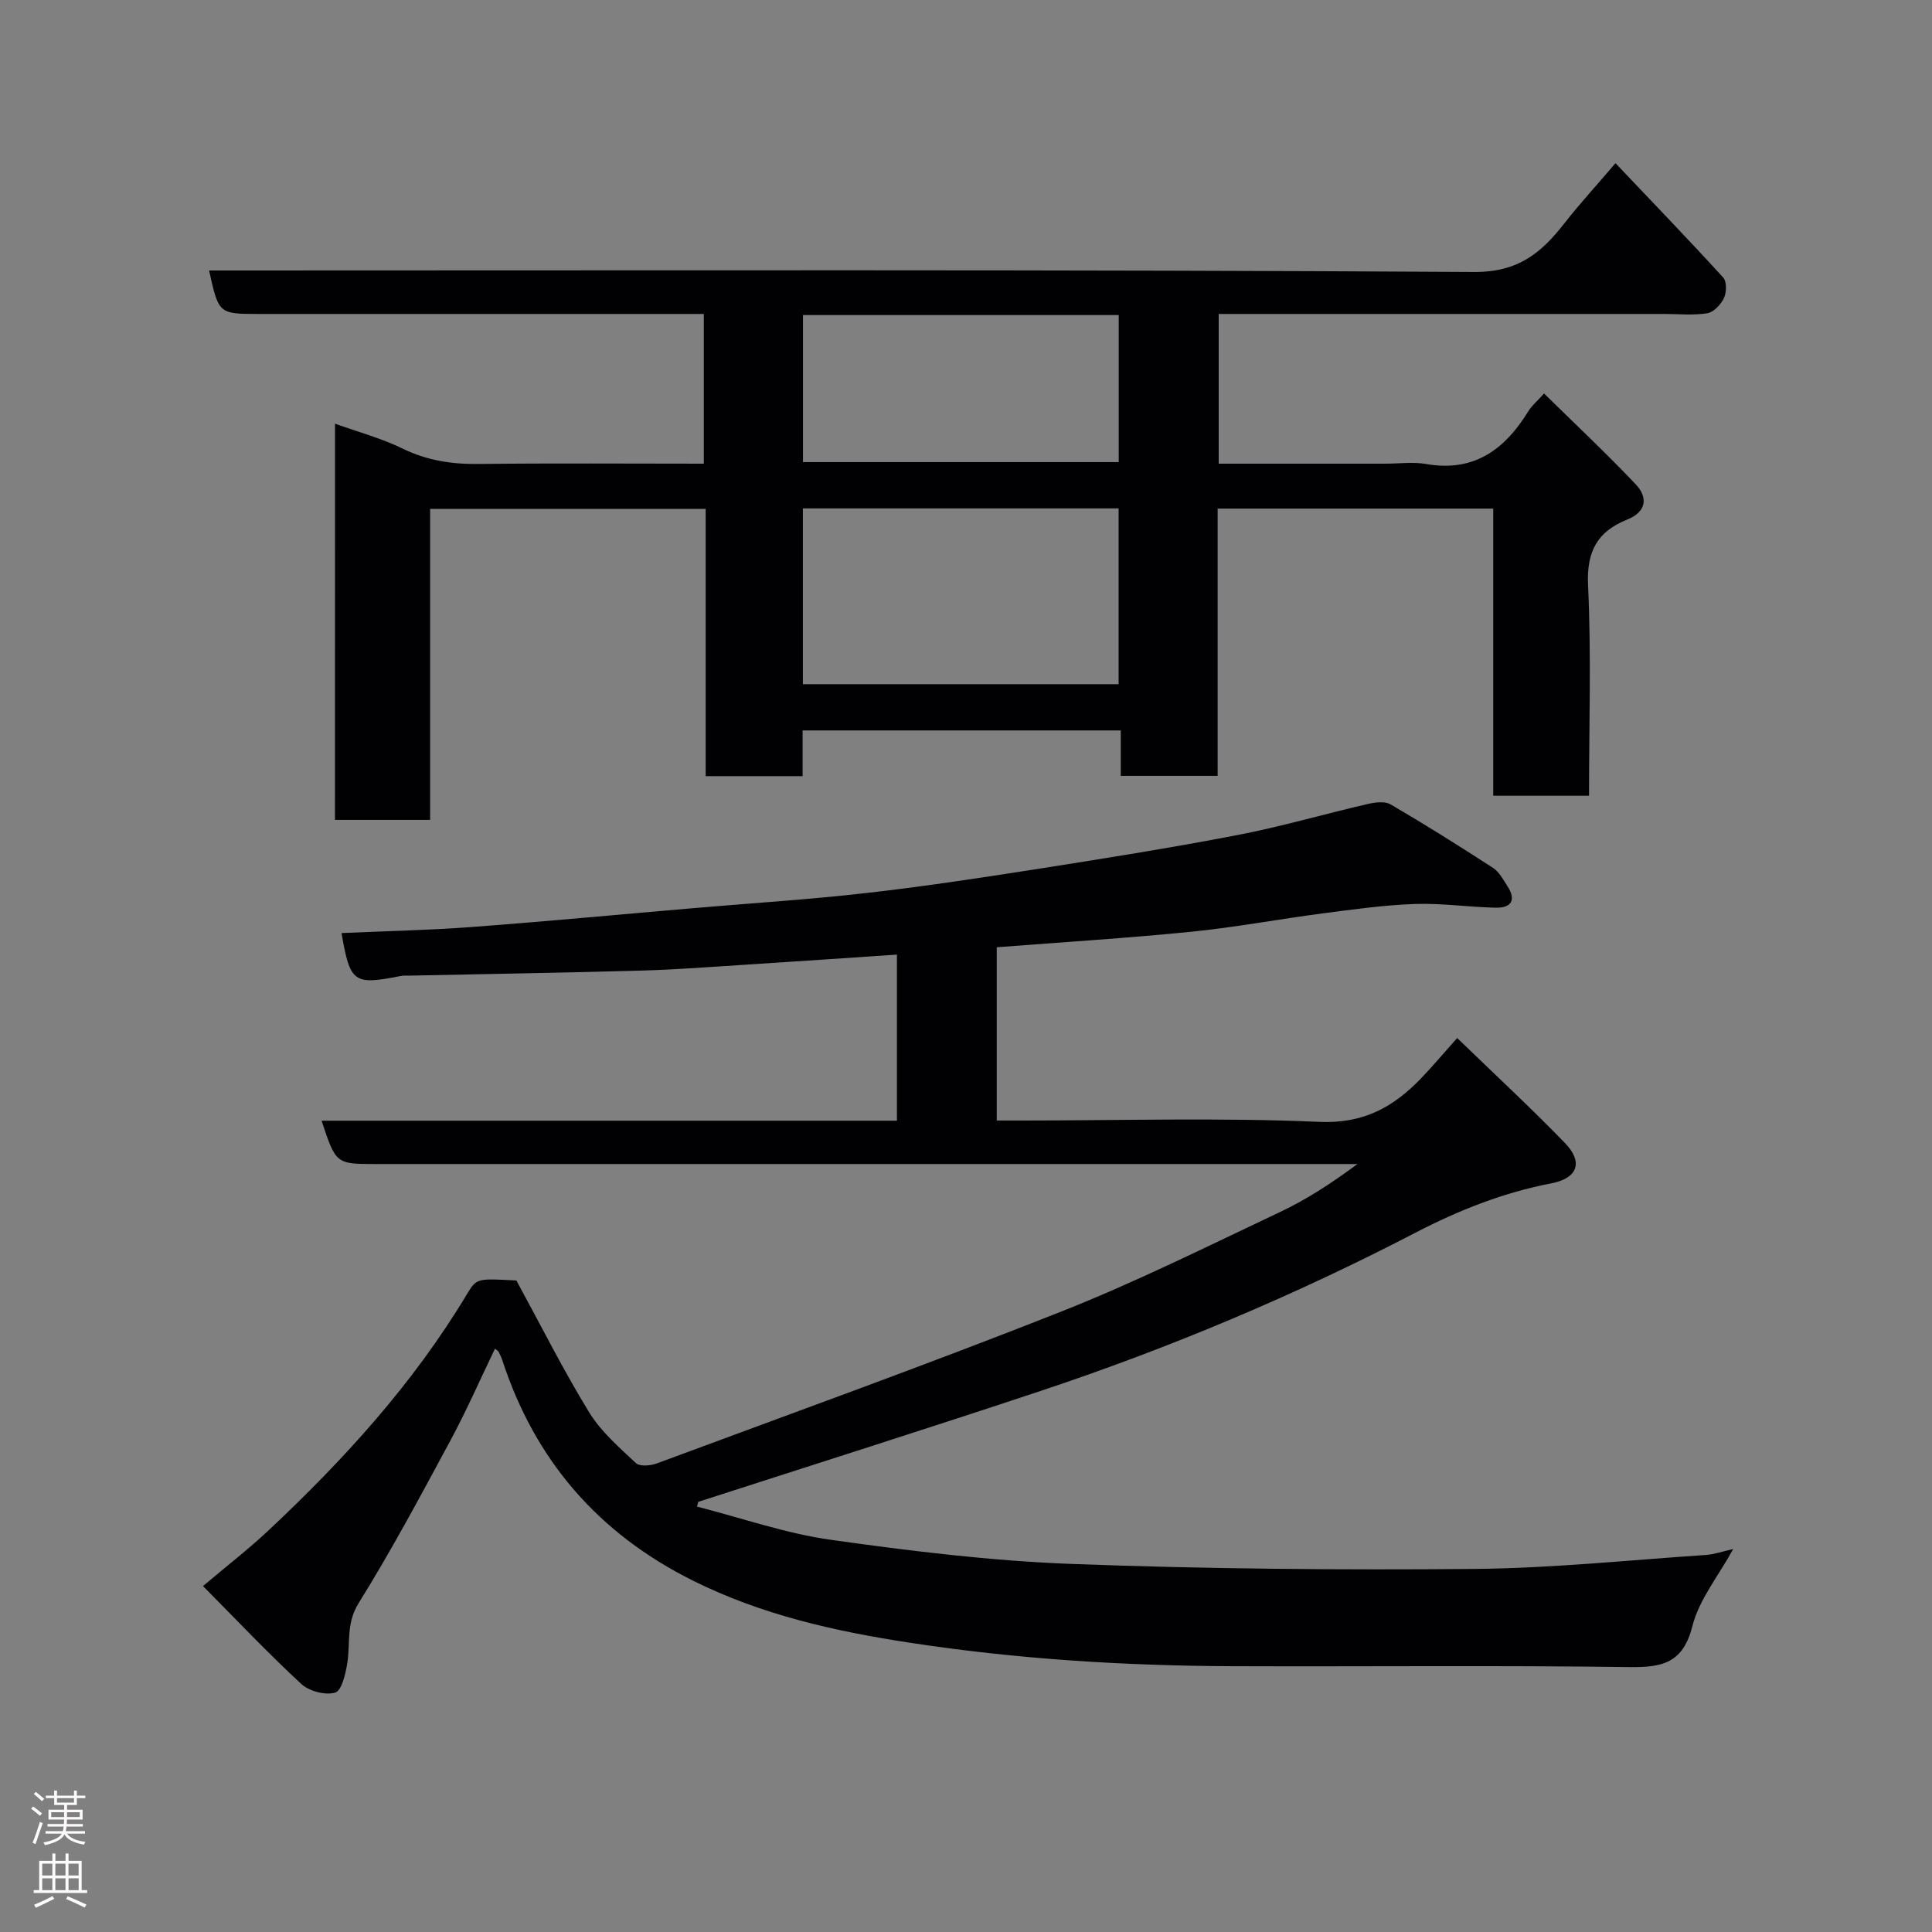<svg enable-background="new 0 0 400 400" viewBox="0 0 400 400" xmlns="http://www.w3.org/2000/svg"><rect x="0" y="0" width="400" height="400" fill="#808080" stroke="none"/><path d="m144.31 311.93c9.22 2.35 18.33 5.55 27.7 6.87 16.57 2.33 33.26 4.38 49.96 5 27.74 1.04 55.53 1.27 83.3 1.03 15.98-.14 31.95-1.83 47.91-2.89 1.73-.12 3.44-.73 5.66-1.23-3.1 5.65-7.05 10.45-8.43 15.9-1.94 7.67-6.15 8.63-13.02 8.54-27.33-.37-54.66-.08-82-.18-22.44-.08-44.78-1.46-67.01-4.86-15.57-2.38-30.66-5.76-44.9-12.85-19.65-9.79-32.73-24.94-39.5-45.7-.2-.6-.5-1.17-.78-1.74-.07-.14-.25-.21-.72-.59-3.1 6.43-5.93 12.91-9.28 19.11-6.1 11.32-12.17 22.68-18.96 33.59-2.6 4.18-1.69 8.21-2.33 12.34-.35 2.23-1.15 5.75-2.51 6.16-2.04.61-5.4-.28-7.04-1.8-6.9-6.38-13.37-13.23-20.33-20.25 5.05-4.27 9.45-7.67 13.48-11.45 15.68-14.7 30.09-30.5 41.21-49.06 1.98-3.3 2.18-3.17 10.19-2.76 5.19 9.52 9.75 18.62 15.05 27.27 2.45 4.01 6.22 7.27 9.7 10.54.79.74 3.02.55 4.31.07 27.92-10.36 55.95-20.45 83.64-31.4 15.45-6.11 30.39-13.56 45.44-20.67 5.55-2.62 10.73-6.02 15.99-9.92-1.72 0-3.44 0-5.16 0-66 0-132 0-198 0-8.33 0-8.33 0-11.3-8.97h119.12c0-11.45 0-22.5 0-34.39-10.55.71-20.87 1.42-31.19 2.08-7.25.46-14.5 1.03-21.76 1.23-15.93.45-31.87.7-47.8 1.04-.67.01-1.35-.04-2 .08-9.75 1.92-10.46 1.41-12.24-8.89 8.93-.4 17.87-.58 26.78-1.24 15.42-1.15 30.81-2.61 46.22-3.93 11.8-1.01 23.63-1.76 35.39-3.09 11.7-1.32 23.35-3.08 34.99-4.9 14.03-2.2 28.06-4.43 42.01-7.11 9.1-1.75 18.02-4.36 27.06-6.45 1.52-.35 3.54-.62 4.75.08 7.17 4.19 14.22 8.61 21.19 13.14 1.29.84 2.14 2.46 3.02 3.82 1.86 2.88.73 4.5-2.43 4.43-5.6-.12-11.21-.97-16.79-.77-6.38.22-12.74 1.13-19.08 1.95-9.08 1.19-18.1 2.89-27.21 3.8-13.27 1.33-26.59 2.15-40.24 3.21v35.87h5.29c20.5 0 41.03-.62 61.49.28 9.18.41 15.36-3.07 21.1-9.05 2.41-2.51 4.65-5.18 7.44-8.31 7.9 7.65 15.3 14.49 22.3 21.72 3.86 3.98 2.65 7.31-2.77 8.36-9.99 1.92-19.15 5.55-28.25 10.27-24.9 12.93-50.77 23.81-77.41 32.68-23.6 7.86-47.32 15.35-70.99 23-.09.34-.18.67-.26.99z" fill="#010103"/><path d="m69.36 87.72c4.92 1.77 9.65 3.03 13.98 5.15 5.05 2.47 10.18 3.26 15.72 3.19 15.46-.18 30.92-.06 46.66-.06 0-10.33 0-20.26 0-31-1.62 0-3.36 0-5.1 0-28.99 0-57.98 0-86.97 0-8.37 0-8.37 0-10.36-9h5.99c85.31 0 170.61-.21 255.91.31 9.28.06 14.02-4.07 18.84-10.25 3.02-3.86 6.35-7.48 10.44-12.27 7.69 8.1 15.1 15.78 22.3 23.67.76.83.71 3.06.16 4.23-.63 1.34-2.12 2.95-3.44 3.16-2.92.48-5.97.15-8.97.15-28.82 0-57.65 0-86.47 0-1.8 0-3.61 0-5.73 0v31h34.48c2.83 0 5.74-.41 8.48.07 9.93 1.73 16.3-3.03 21.16-10.95.69-1.12 1.75-2 3.24-3.65 6.5 6.39 12.92 12.4 18.95 18.77 2.6 2.74 2.3 5.72-1.76 7.34-6.17 2.47-8.41 6.6-8.08 13.59.68 14.42.2 28.89.2 43.58-6.74 0-13.01 0-19.83 0 0-19.72 0-39.44 0-59.45-19.26 0-37.97 0-57.06 0v55.33c-6.74 0-13.13 0-20.06 0 0-3.05 0-6.12 0-9.4-22.14 0-43.73 0-65.87 0v9.46c-6.93 0-13.31 0-20.07 0 0-18.46 0-36.72 0-55.34-19.08 0-37.79 0-57.05 0v64.4c-6.81 0-13.07 0-19.7 0 .01-27.07.01-54.13.01-82.03zm96.87 53.93h65.37c0-12.4 0-24.44 0-36.39-21.98 0-43.57 0-65.37 0zm.02-45.98h65.37c0-10.38 0-20.42 0-30.44-21.96 0-43.54 0-65.37 0z" fill="#010103"/><g fill="#fcfafa"><path d="m6.44 374.46.42-.45c.65.47 1.27.95 1.85 1.44l-.45.49c-.65-.56-1.25-1.06-1.82-1.48m.93 7.33-.63-.26c.55-1.36 1.05-2.8 1.52-4.33.19.1.38.19.59.27-.46 1.29-.95 2.73-1.48 4.32m-.38-10.38.44-.42c.43.34 1.01.82 1.74 1.44l-.49.49c-.53-.51-1.09-1.01-1.69-1.51m2.5.35h1.72v-1.04h.59v1.04h3.52v-1.04h.59v1.04h1.75v.53h-1.75v1.42h-2.03v.97h3.22v2.03h-3.24c0 .35-.01.66-.03.93h3.32v.53h-3.37c-.03.27-.08.58-.15.94h3.96v.53h-3.71c.67.92 1.93 1.48 3.79 1.68-.13.24-.23.44-.29.59-2.13-.38-3.48-1.08-4.04-2.12-.43.97-1.77 1.72-4.03 2.23-.09-.19-.2-.37-.33-.55 2.1-.42 3.37-1.03 3.81-1.83h-3.36v-.53h3.58c.08-.29.13-.61.16-.94h-3.33v-.53h3.39c.02-.27.04-.58.04-.93h-3.23v-2.03h3.25v-.97h-2.07v-1.42h-1.73zm1.12 3.44v1h2.65c.01-.3.02-.44.01-.4v-.25-.35zm1.19-2h3.52v-.91h-3.52zm4.71 2h-2.63v.59c0 .16-.01.28-.01.4h2.64z"/><path d="m13.56 383.74h.63v1.52h2.72v6.07h1.13v.6h-11.06v-.6h1.13v-6.07h2.73v-1.52h.63v1.52h2.1v-1.52zm-2.69 8.83.38.56c-1.24.63-2.53 1.25-3.85 1.85-.1-.21-.21-.42-.34-.63 1.36-.55 2.63-1.15 3.81-1.78m-2.13-4.27h2.1v-2.45h-2.1zm0 3.04h2.1v-2.46h-2.1zm2.72-3.04h2.1v-2.45h-2.1zm0 3.04h2.1v-2.46h-2.1zm6.07 3.6c-1.41-.71-2.7-1.3-3.86-1.78l.35-.56c1.45.62 2.75 1.19 3.88 1.72zm-1.25-9.09h-2.1v2.45h2.1zm-2.09 5.49h2.1v-2.46h-2.1z"/></g></svg>